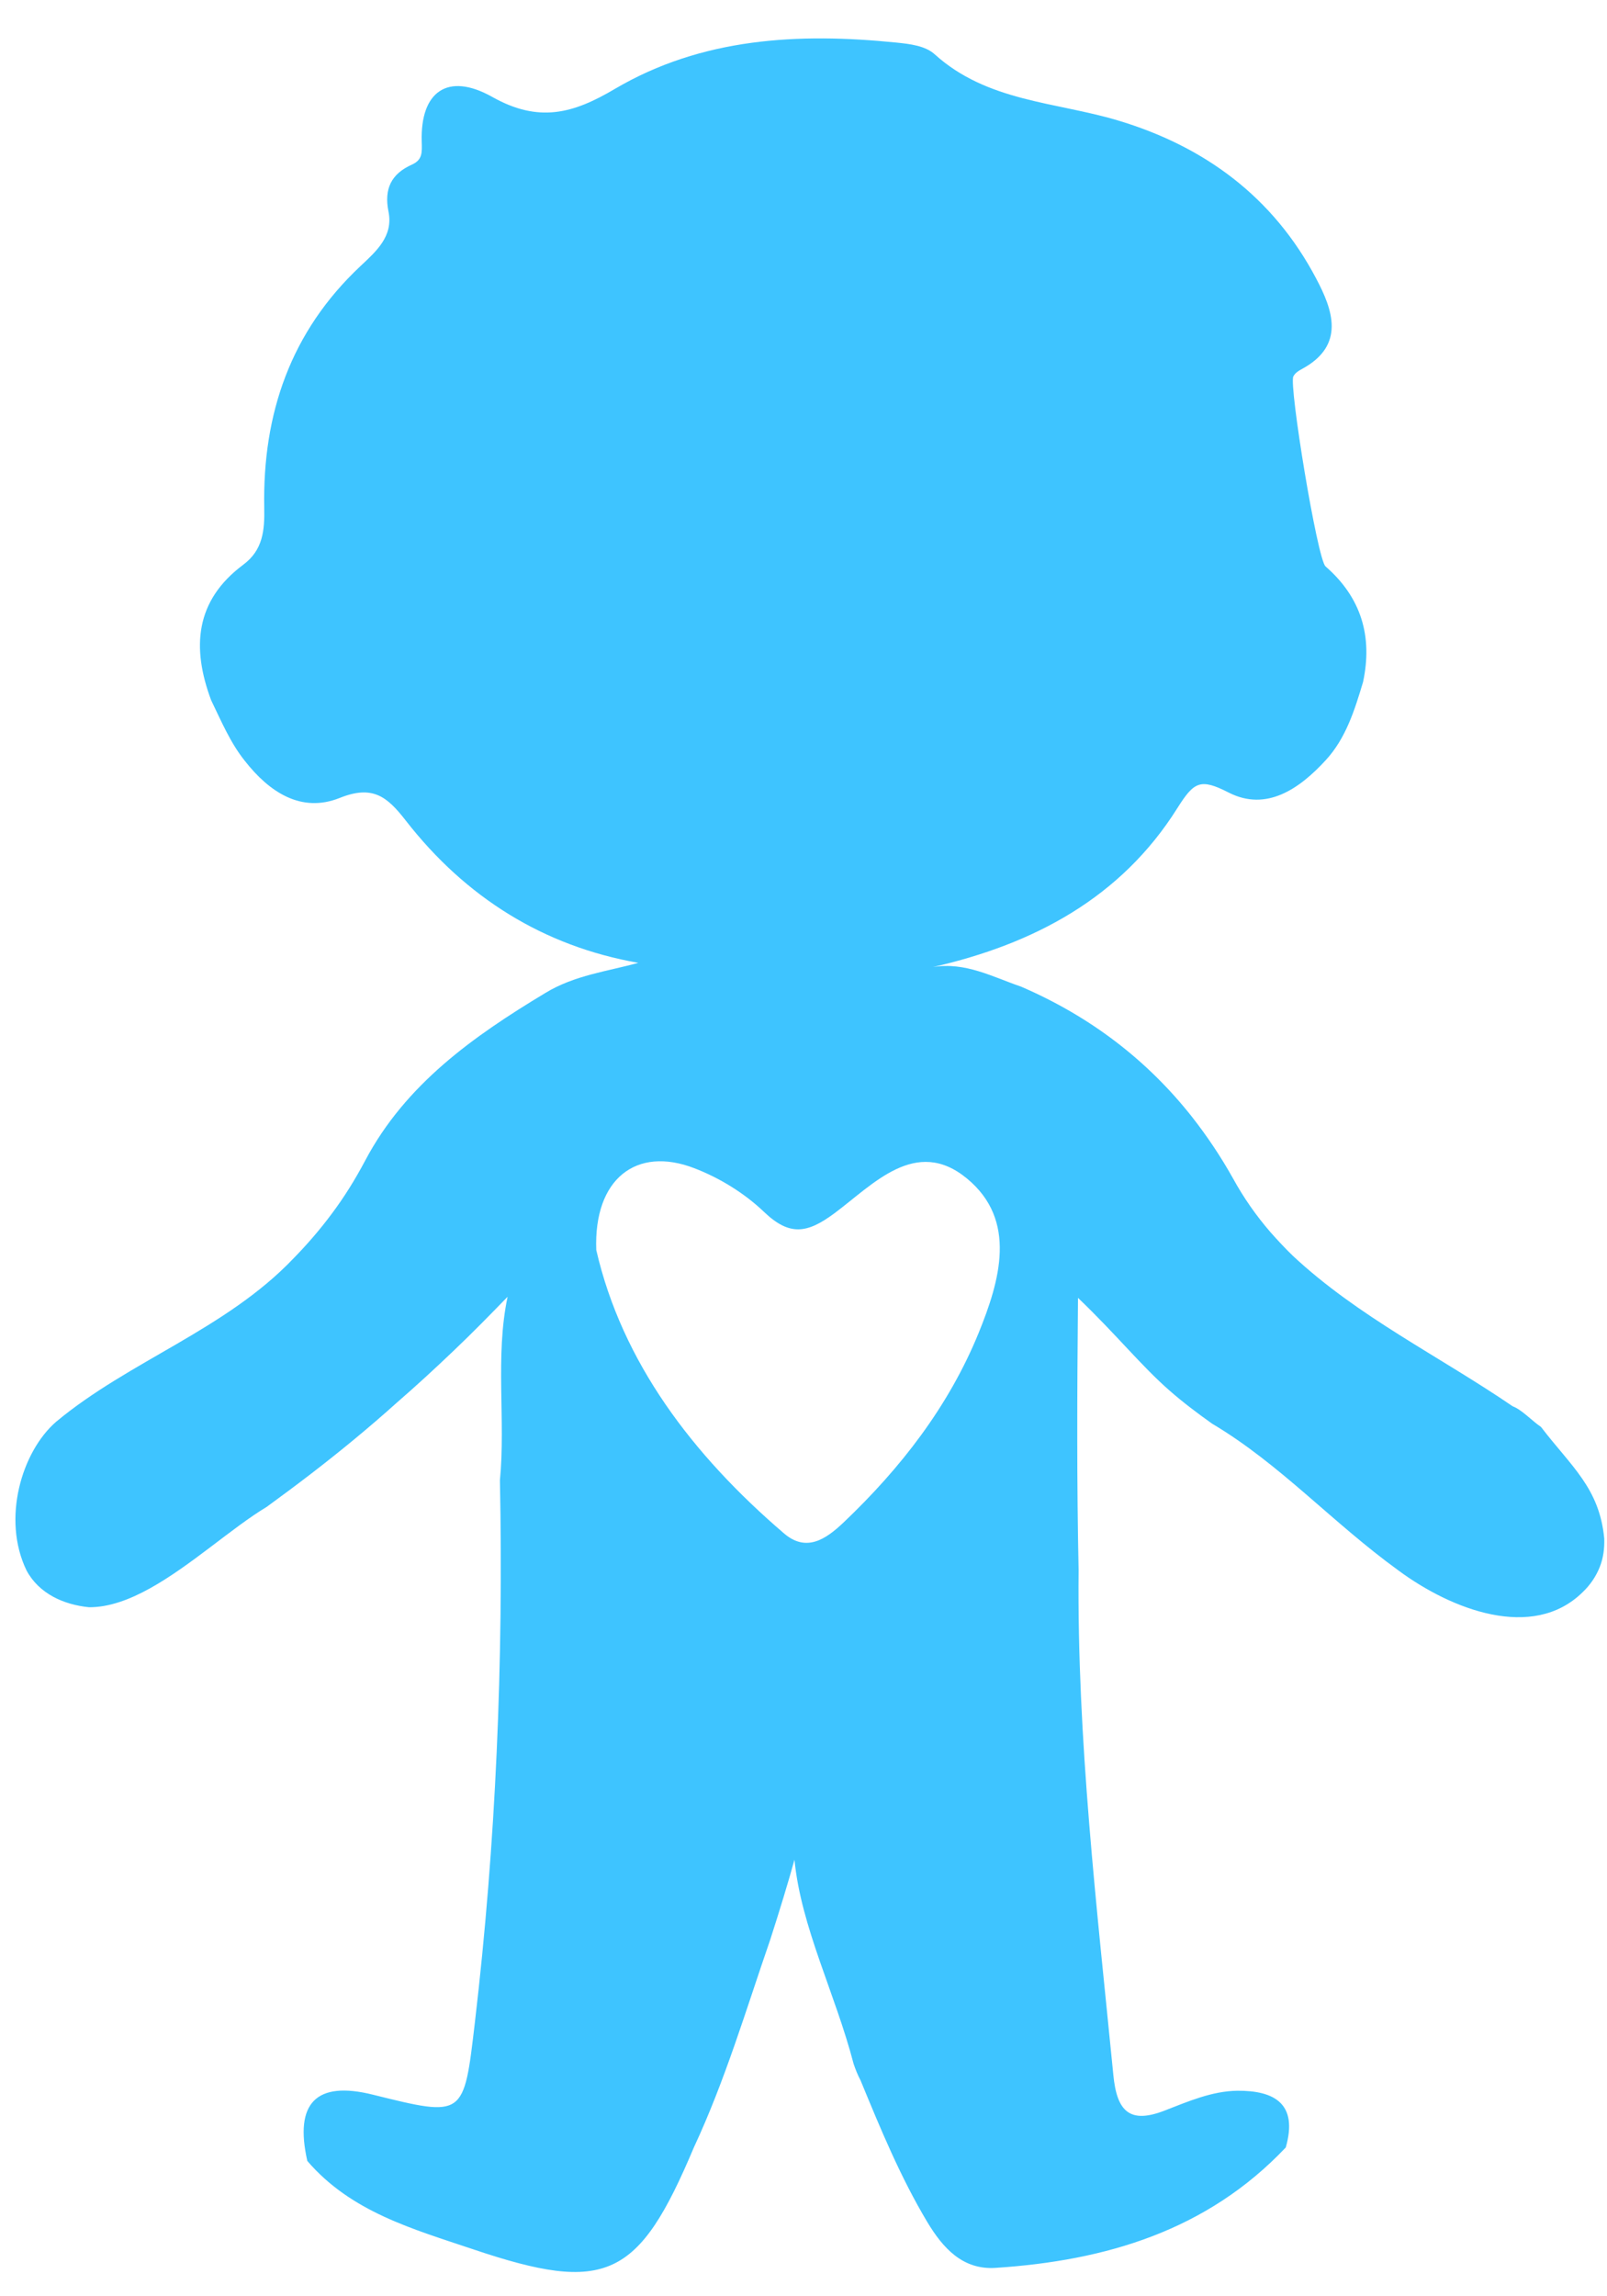 <svg width="21" height="30" viewBox="0 0 21 30" fill="none" xmlns="http://www.w3.org/2000/svg">
<path d="M19.768 18.373C18.806 17.716 17.749 17.205 16.893 16.405C16.791 16.306 16.696 16.204 16.602 16.098C16.417 15.884 16.253 15.651 16.112 15.394C15.952 15.108 15.773 14.842 15.578 14.593C14.992 13.85 14.248 13.28 13.343 12.89C12.971 12.763 12.615 12.565 12.192 12.634C13.51 12.334 14.65 11.73 15.386 10.557C15.604 10.212 15.685 10.165 16.057 10.355C16.549 10.606 16.981 10.306 17.324 9.932C17.588 9.646 17.702 9.277 17.812 8.911C17.94 8.313 17.788 7.806 17.322 7.4C17.214 7.306 16.842 5.033 16.901 4.918C16.926 4.871 16.968 4.845 17.015 4.82C17.587 4.51 17.414 4.044 17.2 3.64C16.639 2.574 15.74 1.91 14.6 1.571C13.788 1.33 12.898 1.328 12.214 0.709C12.09 0.597 11.889 0.574 11.712 0.556C10.433 0.427 9.173 0.492 8.034 1.162C7.489 1.485 7.04 1.608 6.432 1.266C5.844 0.936 5.492 1.205 5.511 1.847C5.515 1.992 5.523 2.088 5.382 2.151C5.114 2.271 5.016 2.467 5.077 2.766C5.142 3.088 4.913 3.286 4.711 3.476C3.798 4.332 3.43 5.406 3.453 6.632C3.459 6.928 3.437 7.185 3.18 7.377C2.548 7.847 2.503 8.462 2.759 9.148C2.892 9.422 3.01 9.704 3.199 9.94C3.516 10.345 3.933 10.627 4.439 10.425C4.868 10.253 5.057 10.404 5.303 10.721C6.086 11.727 7.107 12.363 8.341 12.579C7.953 12.688 7.507 12.739 7.123 12.975C6.186 13.539 5.299 14.166 4.772 15.163C4.64 15.412 4.496 15.643 4.337 15.855C4.179 16.068 4.01 16.262 3.835 16.441C2.949 17.371 1.688 17.779 0.732 18.576C0.285 18.964 0.021 19.842 0.346 20.516C0.509 20.822 0.834 20.965 1.163 20.998C1.421 21 1.692 20.9 1.96 20.751C2.497 20.453 3.034 19.958 3.485 19.687C3.681 19.544 3.874 19.401 4.065 19.254C4.447 18.96 4.821 18.653 5.187 18.324C5.441 18.104 5.687 17.877 5.929 17.646C6.171 17.416 6.403 17.179 6.633 16.942C6.468 17.728 6.609 18.541 6.533 19.34C6.58 21.707 6.482 24.068 6.206 26.42C6.06 27.662 6.072 27.664 4.872 27.366C4.132 27.182 3.845 27.474 4.016 28.232C4.589 28.9 5.399 29.122 6.182 29.386C7.92 29.972 8.345 29.77 9.067 28.056C9.476 27.18 9.75 26.253 10.065 25.342C10.187 24.964 10.303 24.584 10.382 24.296C10.468 25.179 10.915 26.043 11.155 26.964C11.18 27.037 11.208 27.109 11.245 27.178C11.505 27.809 11.765 28.44 12.117 29.029C12.32 29.367 12.578 29.657 13.009 29.629C14.447 29.535 15.771 29.145 16.802 28.056C16.966 27.484 16.653 27.311 16.169 27.315C15.838 27.319 15.529 27.454 15.224 27.572C14.76 27.754 14.595 27.582 14.549 27.109C14.333 24.913 14.073 22.724 14.095 20.512C14.071 19.384 14.075 18.261 14.087 16.956C14.595 17.442 14.907 17.838 15.283 18.167C15.46 18.322 15.647 18.463 15.84 18.6C16.733 19.131 17.404 19.887 18.278 20.52C18.969 21.03 20.026 21.439 20.677 20.806C20.785 20.704 20.858 20.591 20.905 20.473C20.952 20.355 20.968 20.23 20.964 20.101C20.901 19.438 20.531 19.158 20.138 18.643C20.02 18.563 19.888 18.418 19.768 18.373ZM12.788 17.416C12.397 18.373 11.771 19.18 11.023 19.891C10.795 20.107 10.539 20.285 10.246 20.034C9.049 19.009 8.129 17.795 7.792 16.331C7.757 15.4 8.317 14.969 9.075 15.263C9.404 15.389 9.73 15.59 9.984 15.833C10.319 16.153 10.549 16.115 10.907 15.849C11.409 15.475 11.968 14.846 12.635 15.396C13.3 15.943 13.064 16.738 12.788 17.416Z" fill="#3EC4FF"/>
</svg>
